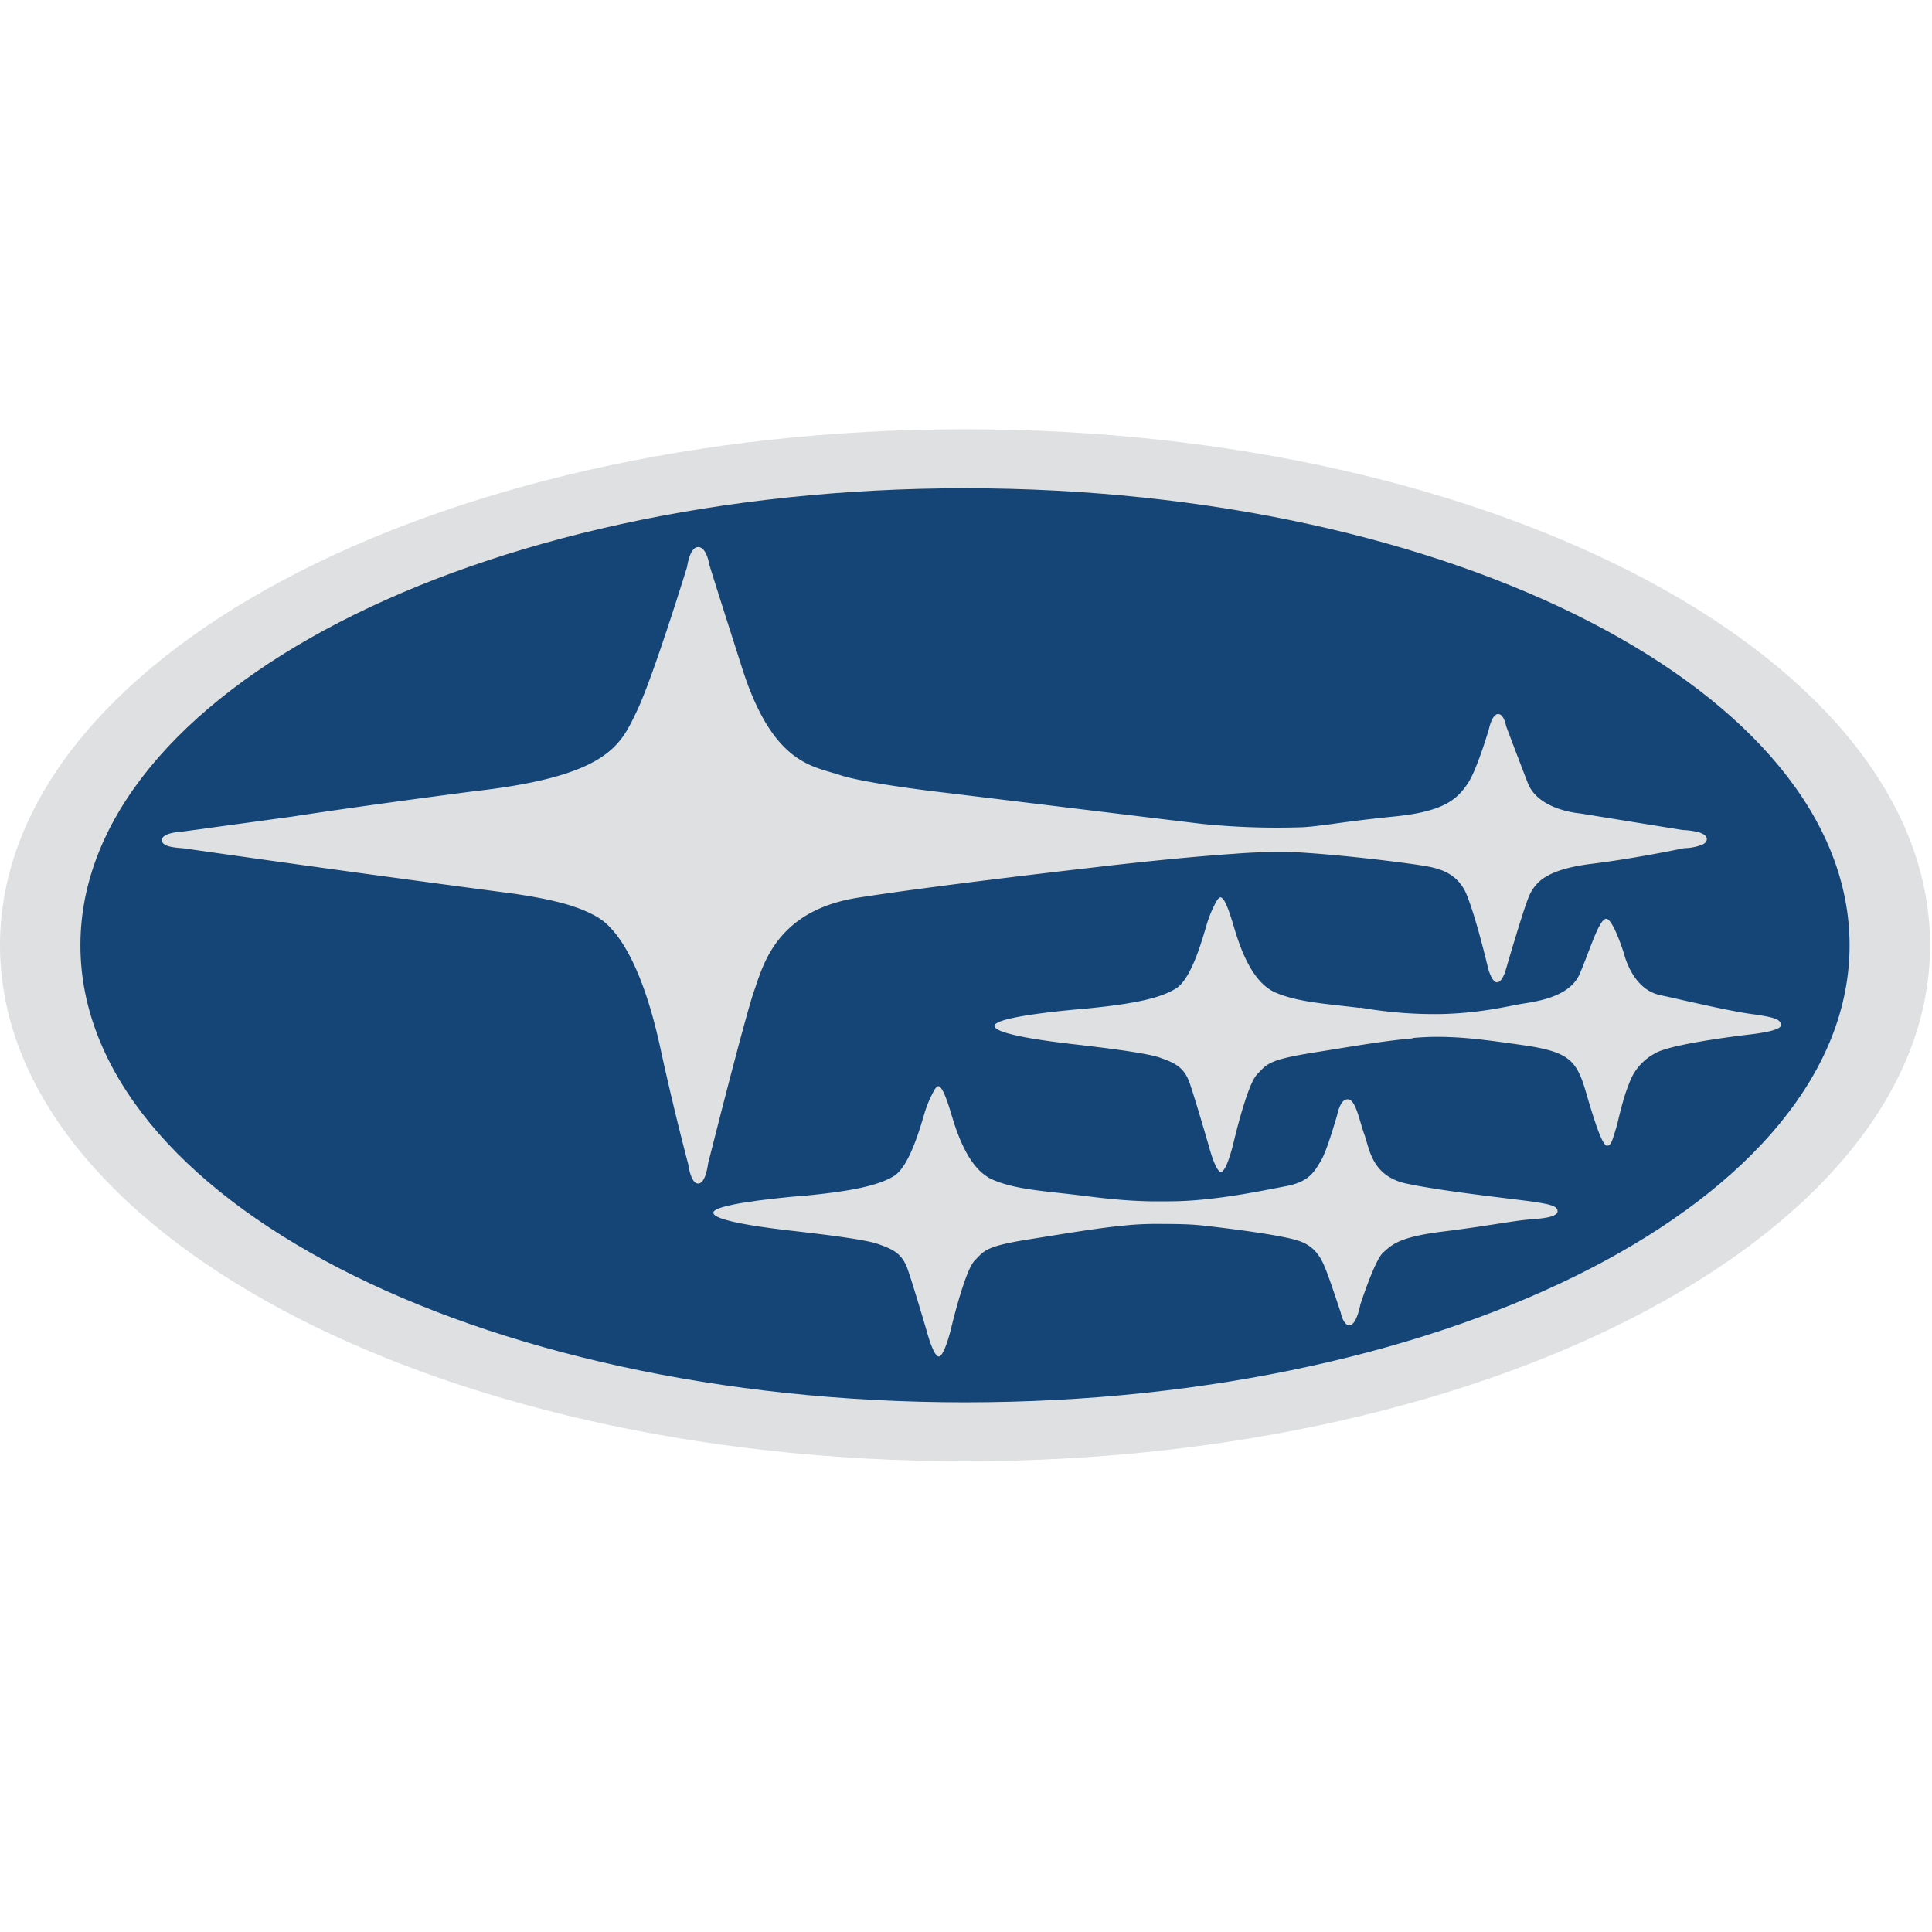 <svg xmlns="http://www.w3.org/2000/svg" xmlns:xlink="http://www.w3.org/1999/xlink" width="32" height="32" viewBox="0 0 32 32"><defs><path id="cars-subaru-ic-subaru-a" d="M0 .07h31.968v17.093H0V.07z"/></defs><g fill="none" fill-rule="evenodd"><g transform="translate(0 7.04)"><mask id="cars-subaru-ic-subaru-b" fill="#fff"><use xlink:href="#cars-subaru-ic-subaru-a"/></mask><path fill="#DFE0E1" d="M31.968 8.616c0 4.72-7.157 8.547-15.984 8.547C7.156 17.163 0 13.336 0 8.616 0 3.896 7.156.07 15.984.07c8.827 0 15.984 3.826 15.984 8.546" xmask="url(#cars-subaru-ic-subaru-b)"/></g><path fill="#144576" d="M30.635 15.657c0 4.18-6.559 7.57-14.651 7.57-8.092 0-14.652-3.39-14.652-7.57s6.56-7.57 14.652-7.57c8.092 0 14.651 3.39 14.651 7.57"/><path fill="#DFE0E1" d="M28.265 13.87l-.004-.007a.085.085 0 00-.019-.024.153.153 0 00-.026-.02.237.237 0 00-.022-.011l-.01-.005a.359.359 0 00-.03-.012l-.005-.002a1.164 1.164 0 00-.279-.041l-1.704-.276s-.043-.003-.11-.015a1.443 1.443 0 01-.036-.007l-.033-.007c-.216-.047-.563-.17-.681-.472-.175-.451-.36-.944-.36-.944s-.033-.2-.133-.2-.15.241-.15.241-.201.694-.36.92c-.158.225-.35.45-1.194.534a25.72 25.72 0 00-.931.11l-.093.013-.027.004-.063.008-.042.005-.051.007a3.773 3.773 0 00-.037.004l-.052.007-.032.003-.05.006-.03.003a4.644 4.644 0 01-.048.004l-.026.002-.052.004h-.019a12.261 12.261 0 01-1.647-.056c-.55-.065-4.118-.5-4.118-.5l-.369-.044c-.455-.058-1.205-.163-1.51-.265-.451-.15-1.111-.175-1.62-1.771-.51-1.595-.543-1.712-.543-1.712s-.043-.293-.185-.293c-.141 0-.183.326-.183.326s-.568 1.846-.836 2.398c-.267.55-.46 1.069-2.69 1.32-1.98.258-3.019.421-3.019.421l-1.83.25s-.325.013-.325.139c0 .125.276.125.376.138a484.444 484.444 0 005.475.752c.187.03.581.086.94.2v.001l.038.013.063.021.028.011a2.157 2.157 0 01.27.125 1.163 1.163 0 01.078.05l.02.013a.874.874 0 01.067.054c.363.326.677 1.027.902 2.067.225 1.04.463 1.93.463 1.93s.038.313.163.313c.126 0 .163-.326.163-.326s.614-2.443.765-2.869c.087-.247.196-.654.539-.994.247-.247.616-.458 1.19-.547 1.365-.213 3.909-.501 3.909-.501s1.271-.154 2.306-.224a9.498 9.498 0 011.028-.027c.851.05 1.804.176 2.042.213.185.03.458.062.649.27a.73.73 0 01.14.227c.167.418.35 1.203.35 1.203s.06.242.151.242c.092 0 .15-.225.15-.225s.276-.953.377-1.195a.67.67 0 01.125-.2l.027-.03c.145-.14.398-.252.892-.313.743-.092 1.528-.259 1.528-.259h.01a.828.828 0 00.299-.062l.004-.002a.215.215 0 00.017-.011l.008-.006a.131.131 0 00.015-.014l.005-.006a.081.081 0 00.01-.017l.003-.006a.072.072 0 00-.001-.053"/><path fill="#DFE0E1" d="M25.794 20.037a.076.076 0 00-.017-.028v-.001a.135.135 0 00-.026-.02c-.003 0-.006-.002-.009-.004a.31.31 0 00-.038-.017l-.008-.002a.654.654 0 00-.045-.014l-.025-.006-.01-.002a3.575 3.575 0 00-.285-.047c-.313-.043-1.152-.134-1.75-.238l-.082-.014a7.546 7.546 0 01-.207-.041c-.576-.125-.61-.584-.693-.81-.083-.225-.142-.585-.276-.585-.134 0-.166.242-.192.318-.025.075-.158.55-.258.71-.1.158-.176.334-.568.41-.393.074-1.128.233-1.821.25l-.145.002h-.256c-.463-.008-.8-.05-1.228-.103-.543-.067-1.044-.092-1.42-.259a.649.649 0 01-.068-.035l-.005-.004c-.329-.201-.502-.701-.596-1.013-.071-.238-.125-.386-.172-.452l-.003-.004a.13.13 0 00-.018-.02L15.565 18a.044.044 0 00-.025-.009c-.006 0-.014.004-.022.01l-.003.003a.162.162 0 00-.03.036l-.003.004a1.86 1.86 0 00-.175.415c-.067.217-.243.86-.501 1.02-.26.158-.694.25-1.47.325 0 0-.014 0-.037.003h-.003l-.04.003h-.006a14.007 14.007 0 00-.298.029h-.008l-.192.022-.01.001-.204.025-.01.002-.2.03-.011.001a4.83 4.83 0 00-.18.033l-.012.003a2.09 2.09 0 00-.08.018h-.001c-.139.034-.231.072-.229.114.002.042.085.082.21.118h.002c.368.106 1.103.18 1.258.199.13.016.499.057.814.107h.003c.123.02.238.04.328.061l.01.002.047.013a.725.725 0 01.06.018c.233.083.392.15.484.41.092.258.317 1.026.317 1.026s.05.192.11.318l.002.006a.635.635 0 00.017.032l.008.013.015.022.007.009.015.014.006.005a.04.04 0 00.021.007.039.039 0 00.02-.007l.008-.006a.123.123 0 00.014-.015l.007-.009a.314.314 0 00.018-.028l.002-.004a.56.56 0 00.02-.04l.002-.004c.06-.134.11-.338.11-.338s.225-.96.392-1.136c.167-.175.192-.242.936-.359.487-.077.97-.16 1.404-.209l.079-.008a5.075 5.075 0 01.555-.033c.56 0 .668.008 1.01.05.343.041 1.078.134 1.37.225.293.092.393.3.468.493.076.192.243.702.243.702s.041.209.142.209a.066.066 0 00.033-.01l.003-.001c.084-.049.133-.263.147-.334.08-.242.262-.757.376-.858.151-.134.26-.26 1.003-.351.743-.092 1.186-.184 1.445-.2l.082-.007.034-.003a1.787 1.787 0 00.08-.01.109.109 0 00.026-.004l.04-.006c.077-.015.132-.035.16-.062.003-.004.008-.007.01-.011.007-.01.01-.02.01-.031a.081.081 0 00-.004-.026"/><path fill="#DFE0E1" d="M29.494 16.95l-.003-.008a.088.088 0 00-.014-.022l-.004-.005a.14.14 0 00-.034-.025.292.292 0 00-.051-.022.651.651 0 00-.056-.017h-.004c-.02-.006-.04-.01-.064-.015h-.002a4.435 4.435 0 00-.247-.04c-.334-.045-.95-.187-1.398-.288l-.039-.008-.092-.021c-.452-.1-.585-.676-.585-.676s-.184-.593-.3-.585c-.118.008-.276.543-.435.91-.158.368-.66.451-.927.493-.267.042-.693.159-1.378.175a7.06 7.06 0 01-1.333-.108l-.003.006c-.54-.067-1.038-.093-1.413-.261a.587.587 0 01-.064-.034l-.026-.017c-.319-.212-.489-.707-.581-1.018-.071-.242-.126-.392-.173-.46l-.002-.001a.134.134 0 00-.02-.023l-.007-.007a.043.043 0 00-.024-.01c-.007 0-.015.004-.023.01l-.003.003a.166.166 0 00-.03.036l-.004.005a1.894 1.894 0 00-.175.421c-.068.221-.243.874-.504 1.035-.26.162-.697.255-1.477.331l-.091.008h-.004c-.218.02-.76.071-1.112.145-.087.018-.16.037-.216.058a.577.577 0 00-.065.03.136.136 0 00-.02.014l-.002.001c-.012.011-.018.022-.017.033 0 .005.002.01.005.016l.002.003a.07.07 0 00.01.014c.002 0 .003.002.005.003.004.005.01.009.016.013l.005.003a.295.295 0 00.021.013c.003 0 .005.002.007.003a.455.455 0 00.066.028l.007.002.037.013.008.002.04.012.006.001c.377.105 1.089.177 1.242.196.183.022.832.096 1.15.171l.007.001.053.014.01.003a.79.79 0 01.047.015c.235.084.394.152.487.415.092.263.318 1.044.318 1.044s.05.194.11.322v.001l.002.005a.401.401 0 00.042.07l.004.006a.114.114 0 00.017.017l.006.004a.04.04 0 00.02.008.04.04 0 00.021-.008l.007-.006a.12.12 0 00.015-.015l.007-.009a.325.325 0 00.017-.027l.004-.006a.617.617 0 00.018-.037l.004-.008c.06-.136.11-.342.11-.342s.225-.976.393-1.154c.168-.178.193-.246.94-.365.579-.092 1.152-.194 1.643-.236v-.006a4.83 4.83 0 01.388-.019c.398.001.714.033 1.458.141.594.087.793.196.926.5a1.129 1.129 0 01.041.105l.013.039.015.044.024.08c.11.378.206.68.279.815l.002.004.015.026.005.007a.226.226 0 00.018.024l.012.01.005.004a.03.03 0 00.015.005c.075 0 .092-.109.167-.343.053-.236.103-.419.152-.563l.003-.008a2.145 2.145 0 01.047-.123.894.894 0 01.425-.492c.267-.167 1.596-.317 1.596-.317s.108-.012.223-.034h.001l.018-.003a.208.208 0 01.01-.002l.032-.007.021-.005.022-.006.026-.007.017-.005a.548.548 0 00.025-.009l.015-.005.021-.01.012-.005.017-.01.01-.006a.075.075 0 00.01-.012l.006-.006a.035.035 0 00.006-.018.1.1 0 00-.005-.032"/></g></svg>